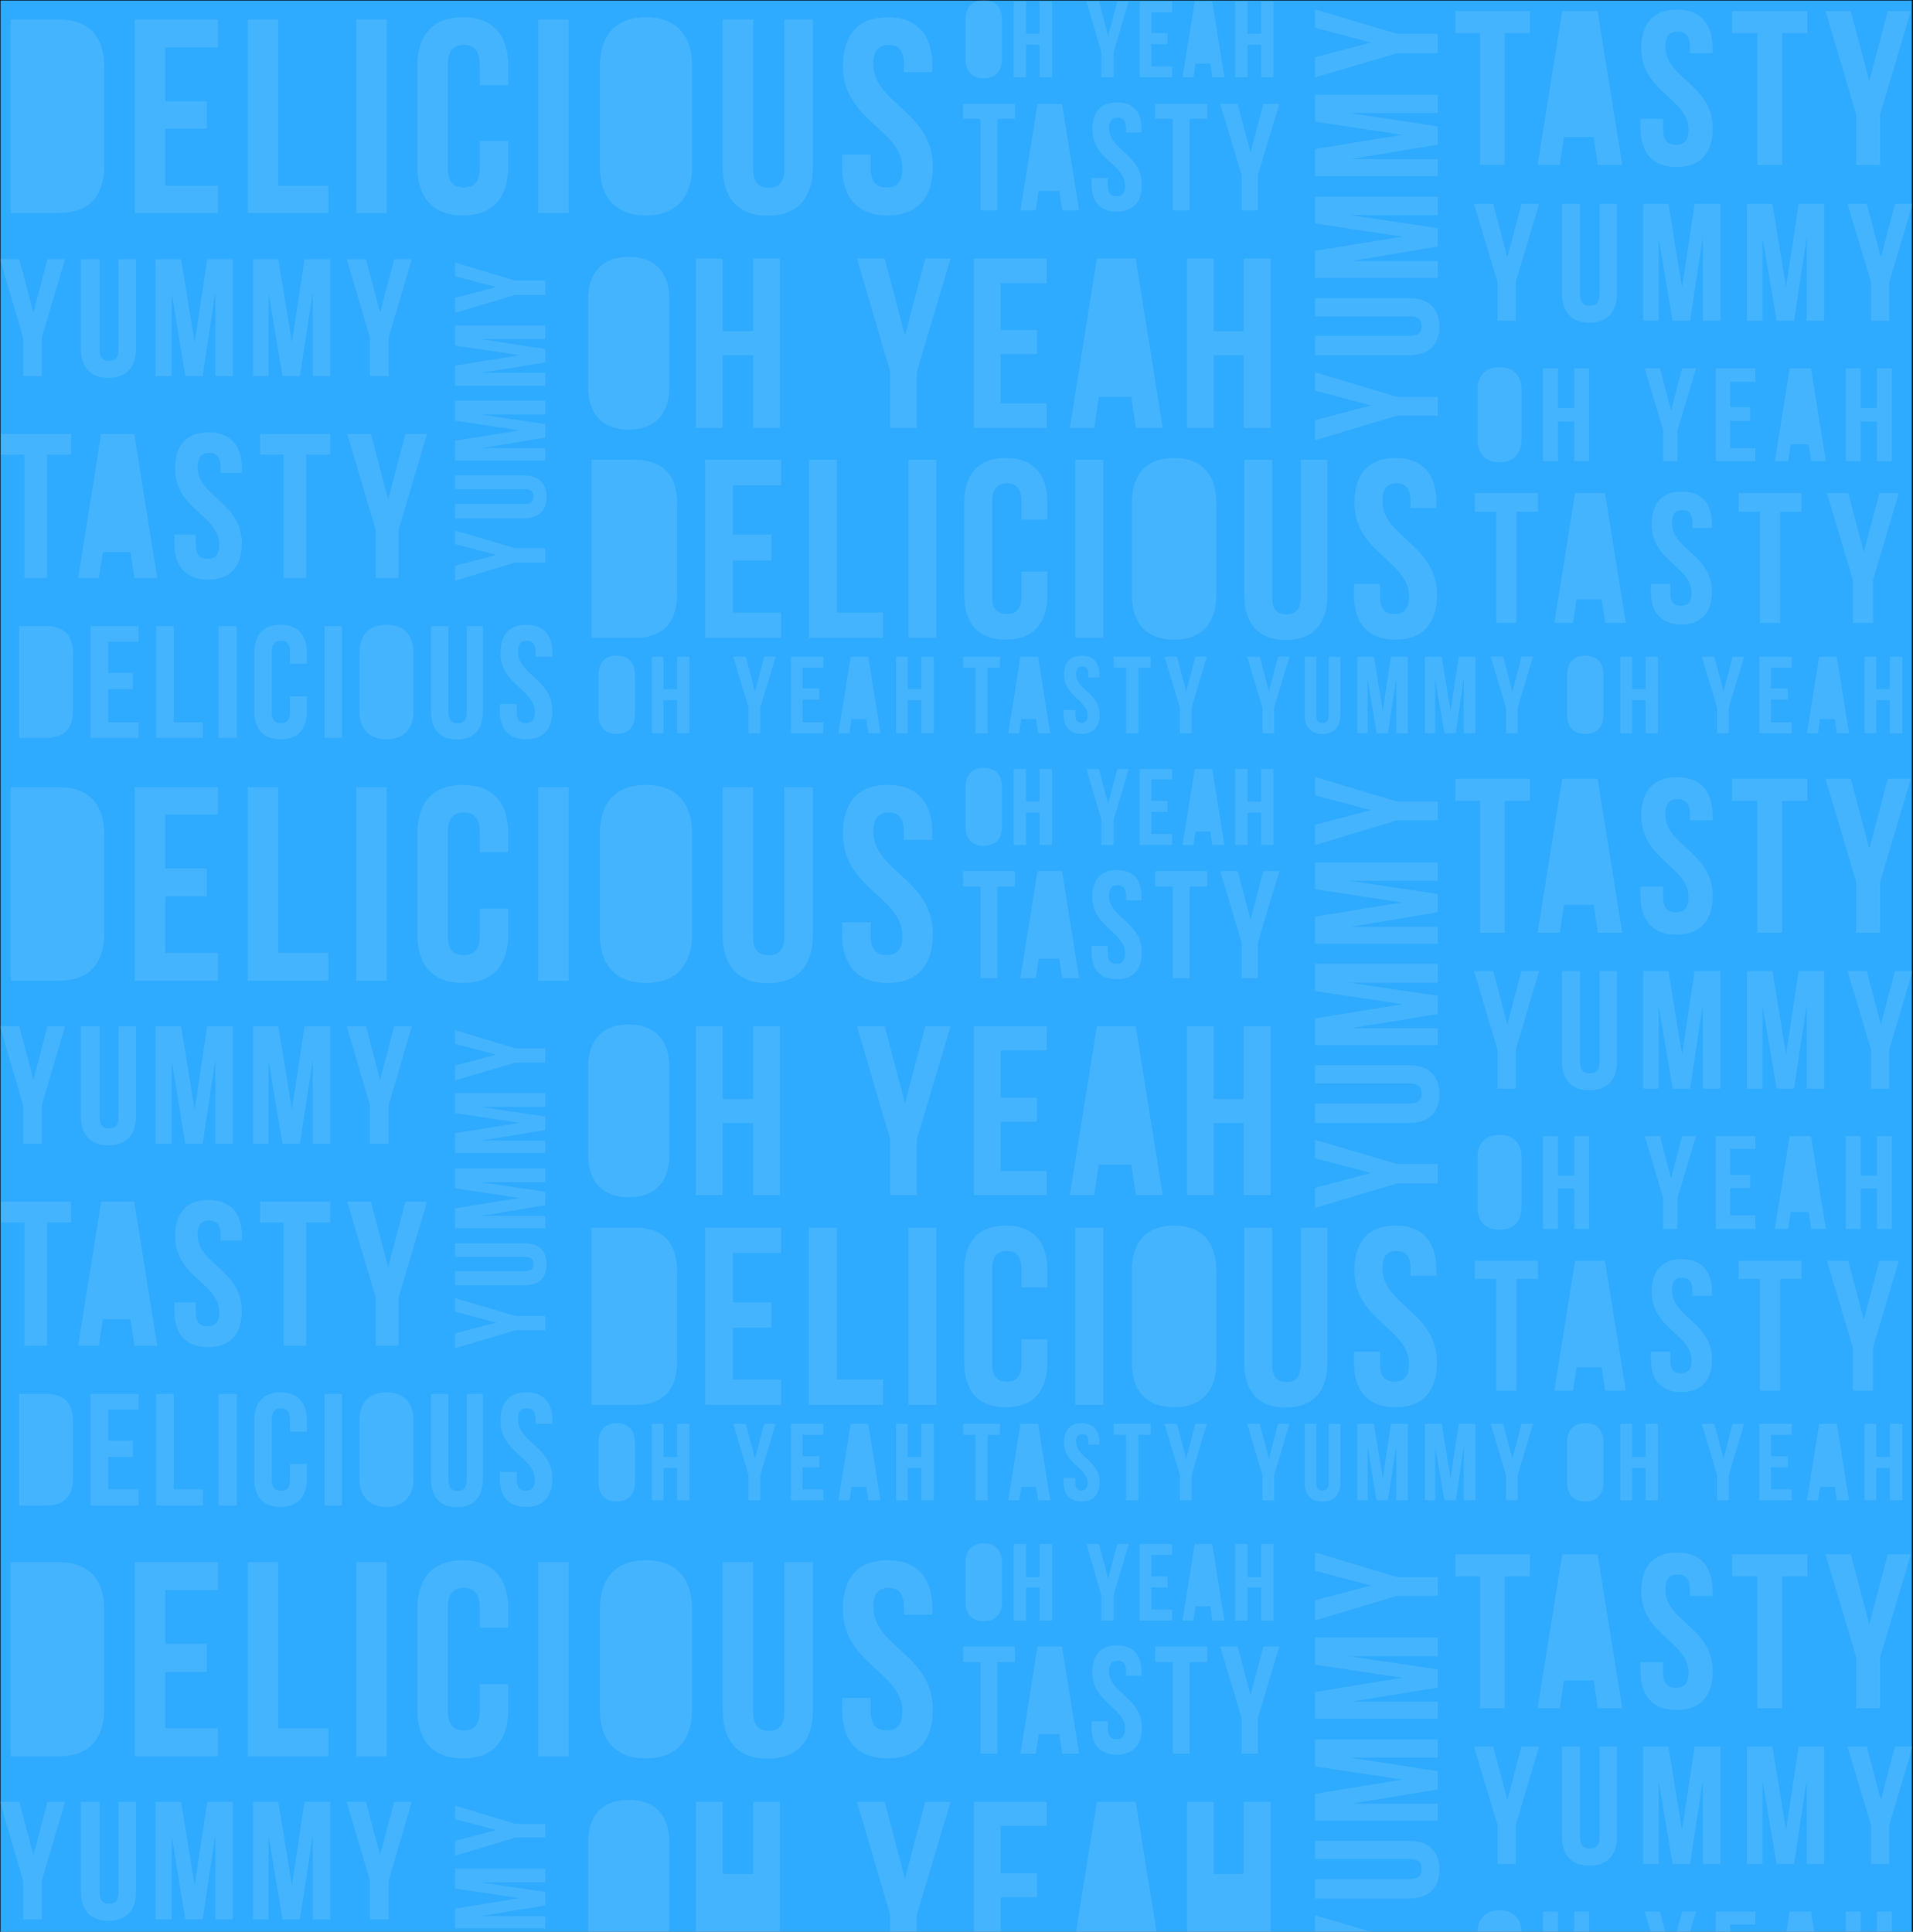 <?xml version="1.0" encoding="utf-8"?>
<!-- Generator: Adobe Illustrator 16.0.4, SVG Export Plug-In . SVG Version: 6.00 Build 0)  -->
<!DOCTYPE svg PUBLIC "-//W3C//DTD SVG 1.1//EN" "http://www.w3.org/Graphics/SVG/1.1/DTD/svg11.dtd">
<svg version="1.1" id="Layer_1" xmlns="http://www.w3.org/2000/svg" xmlns:xlink="http://www.w3.org/1999/xlink" x="0px" y="0px"
	 width="2945px" height="2974px" viewBox="0 0 2945 2974" enable-background="new 0 0 2945 2974" xml:space="preserve">
<rect x="0" y="0" width="2945" height="2974" fill="#333333" stroke="none"/>
<path fill="#2EAAFF" stroke="#000000" stroke-width="1.502" stroke-miterlimit="10" d="M0,0h2944v2991H0V0z"/>
<g opacity="0.4">
	<path opacity="0.3" fill="#EBFFFF" enable-background="new    " d="M71.436,2170H56.453v123h14.983
		c8.626,0,14.017-4.04,14.017-16.36v-89.698C85.453,2174.609,80.062,2170,71.436,2170 M1523.45,1273.98V1210.6
		c0-8.38-3.63-11.569-9.5-11.569s-9.5,3.188-9.5,11.569v63.381c0,8.38,3.63,11.56,9.5,11.56S1523.45,1282.36,1523.45,1273.98
		 M162.663,819.001h33.556l-16.778-112.067L162.663,819.001 M113.453,2632.17v-155.1c0-21.302-9.239-29.07-24.153-29.07H62.453v213
		H89.3C104.214,2661,113.453,2653.479,113.453,2632.17 M2320.45,1858.84v-77.12c0-10.2-4.86-14.08-12-14.08s-12,3.88-12,14.08v77.12
		c0,10.2,4.86,14.08,12,14.08S2320.45,1869.04,2320.45,1858.84 M595.453,2168.21c-8.625,0-14,4.68-14,17v93.16
		c0,12.319,5.375,17,14,17c8.626,0,14-4.681,14-17v-93.16C609.453,2172.89,604.079,2168.21,595.453,2168.21 M1696.74,1758h39.39
		l-19.7-131.55L1696.74,1758 M1583.57,2213.41l-8.92,59.59h17.84L1583.57,2213.41 M113.453,256.647V101.546
		c0-21.305-9.239-28.545-24.153-28.545H62.453v213H89.3C104.214,286.001,113.453,277.952,113.453,256.647 M1602.36,1454h24.899
		l-12.449-83.17L1602.36,1454 M1807.45,1925.93c-13.67,0-22,7.432-22,26.96v147.7c0,19.54,8.33,26.96,22,26.96
		c13.68,0,22-7.42,22-26.96v-147.699C1829.45,1933.36,1821.13,1925.93,1807.45,1925.93 M1696.74,576.001h39.39l-19.7-131.551
		L1696.74,576.001 M1842.89,1264h17.771l-8.88-59.35L1842.89,1264 M1851.78,22.648l-8.891,59.353h17.771L1851.78,22.648
		 M162.663,2001h33.556l-16.778-112.07L162.663,2001 M977.209,747.001h-23.756v196h23.756c13.676,0,22.244-7.372,22.244-26.909
		V773.866C999.453,754.33,990.885,747.001,977.209,747.001 M113.453,1438.41v-155.1c0-21.311-9.239-29.311-24.153-29.311H62.453v213
		H89.3C104.214,1467,113.453,1459.72,113.453,1438.41 M1807.45,744.17c-13.67,0-22,7.424-22,26.961v147.697
		c0,19.536,8.33,26.96,22,26.96c13.68,0,22-7.424,22-26.96V771.131C1829.45,751.594,1821.13,744.17,1807.45,744.17 M71.436,988.001
		H56.453V1112h14.983c8.626,0,14.017-4.8,14.017-17.12v-89.71C85.453,992.85,80.062,988.001,71.436,988.001 M1574.65,1091h17.84
		l-8.92-59.59L1574.65,1091 M994.453,69.162c-14.913,0-24,8.096-24,29.401v161.066c0,21.306,9.087,29.402,24,29.402
		c14.917,0,23.997-8.096,23.997-29.402V98.563C1018.45,77.258,1009.37,69.162,994.453,69.162 M2430.35,1241.1L2412.4,1361h35.899
		L2430.35,1241.1 M949.453,2294.84c5.892,0,10-3.188,10-11.608V2219.6c0-8.42-4.108-11.618-10-11.618c-5.893,0-10,3.198-10,11.618
		v63.632C939.453,2291.65,943.561,2294.84,949.453,2294.84 M2804.25,1091h17.85l-8.92-59.59L2804.25,1091 M939.453,1037.83v63.64
		c0,8.41,4.107,11.61,10,11.61c5.892,0,10-3.2,10-11.61v-63.64c0-8.41-4.108-11.61-10-11.61
		C943.561,1026.22,939.453,1029.42,939.453,1037.83 M2308.45,585.88c-7.14,0-12,3.876-12,14.078v77.121
		c0,10.201,4.86,14.078,12,14.078s12-3.877,12-14.078v-77.121C2320.45,589.756,2315.59,585.88,2308.45,585.88 M994.453,2444.689
		c-14.913,0-24,8.091-24,29.399v161.062c0,21.31,9.087,29.408,24,29.408c14.917,0,23.997-8.1,23.997-29.408V2474.09
		C1018.45,2452.779,1009.37,2444.689,994.453,2444.689 M2440.45,2207.98c-5.89,0-10,3.198-10,11.618v63.632
		c0,8.42,4.11,11.608,10,11.608s10-3.188,10-11.608V2219.6C2450.45,2211.18,2446.34,2207.98,2440.45,2207.98 M994.453,1250.93
		c-14.913,0-24,8.09-24,29.4v161.061c0,21.31,9.087,29.399,24,29.399c14.917,0,23.997-8.09,23.997-29.399V1280.33
		C1018.45,1259.02,1009.37,1250.93,994.453,1250.93 M2431.09,2077h30.301l-15.15-101.2L2431.09,2077 M2759.62,1846h21.63
		l-10.811-72.22L2759.62,1846 M2431.09,896.001h30.301l-15.15-101.205L2431.09,896.001 M2430.35,59.096L2412.4,179.001h35.899
		L2430.35,59.096 M967.953,1806.09c13.007,0,21.5-7.06,21.5-25.64v-140.47c0-18.58-8.493-25.642-21.5-25.642
		c-13.006,0-21.5,7.062-21.5,25.642v140.47C946.453,1799.03,954.947,1806.09,967.953,1806.09 M999.453,2097.86v-142.23
		c0-19.54-8.568-26.63-22.244-26.63h-23.756v195h23.756C990.885,2124,999.453,2117.39,999.453,2097.86 M2759.62,665.001h21.63
		l-10.811-72.225L2759.62,665.001 M2813.18,2213.41l-8.93,59.59h17.85L2813.18,2213.41 M1614.811,188.833l-12.45,83.168h24.899
		L1614.811,188.833 M2450.45,1101.47v-63.64c0-8.41-4.11-11.61-10-11.61s-10,3.2-10,11.61v63.64c0,8.41,4.11,11.61,10,11.61
		S2450.45,1109.88,2450.45,1101.47 M967.953,624.328c13.007,0,21.5-7.062,21.5-25.641V458.217c0-18.581-8.493-25.641-21.5-25.641
		c-13.006,0-21.5,7.06-21.5,25.641v140.471C946.453,617.267,954.947,624.328,967.953,624.328 M1602.36,2647h24.899l-12.449-83.17
		L1602.36,2647 M2770.439,2967.93l-0.909,6.07h1.819L2770.439,2967.93 M2412.4,2555h35.899l-17.95-119.9L2412.4,2555 M1112.45,2923
		h47v51h-47V2923z M1696.74,2952h39.39l-19.7-131.55L1696.74,2952 M1868.45,2923h46v51h-46V2923z M989.453,2833.74
		c0-18.58-8.493-25.642-21.5-25.642c-13.006,0-21.5,7.062-21.5,25.642V2974h43V2833.74 M1842.89,2458h17.771l-8.88-59.35
		L1842.89,2458 M2308.51,2961.41c-6.79,0-11.17,3.5-11.59,12.59h23.17C2319.67,2964.91,2315.29,2961.41,2308.51,2961.41
		 M1322.17,2213.41l-8.92,59.59h17.84L1322.17,2213.41 M595.453,986.442c-8.625,0-14,4.683-14,17.008v93.149
		c0,12.33,5.375,17.011,14,17.011c8.626,0,14-4.681,14-17.011v-93.149C609.453,991.125,604.079,986.442,595.453,986.442
		 M1322.17,1031.41l-8.92,59.59h17.84L1322.17,1031.41 M1513.95,2392.79c-5.87,0-9.5,3.19-9.5,11.57v63.38
		c0,8.38,3.63,11.568,9.5,11.568s9.5-3.188,9.5-11.568v-63.38C1523.45,2395.98,1519.82,2392.79,1513.95,2392.79 M1513.95,103.781
		c5.87,0,9.5-3.188,9.5-11.569V28.835c0-8.383-3.63-11.568-9.5-11.568s-9.5,3.185-9.5,11.568v63.377
		C1504.45,100.595,1508.08,103.781,1513.95,103.781"/>
	<path opacity="0.3" fill="#EBFFFF" enable-background="new    " d="M160.453,254.516v-150.84c0-47.723-23.429-73.675-70.301-73.675
		H16.453v298h73.699C137.024,328.001,160.453,302.24,160.453,254.516 M62.453,286.001v-213H89.3c14.914,0,24.153,7.24,24.153,28.545
		v155.101c0,21.305-9.239,29.354-24.153,29.354H62.453z M335.453,286.001h-81v-88h64v-42h-64v-83h81v-43h-128v298h128V286.001
		 M505.453,286.001h-77v-256h-47v298h124V286.001 M548.453,30.001h47v298h-47V30.001z M712.453,331.641
		c46.019,0,70-27.271,70-74.994v-39.646h-44v42.628c0,21.306-9.586,28.975-24.5,28.975c-14.913,0-24.5-7.669-24.5-28.975V98.563
		c0-21.305,9.587-29.401,24.5-29.401c14.914,0,24.5,8.096,24.5,29.401v32.438h44v-29.455c0-47.724-23.981-74.994-70-74.994
		c-46.02,0-70,27.271-70,74.994v155.101C642.453,304.37,666.434,331.641,712.453,331.641 M828.453,30.001h47v298h-47V30.001z
		 M994.453,26.552c-46.02,0-71,27.271-71,74.994v155.101c0,47.723,24.98,74.994,71,74.994c46.017,0,70.997-27.271,70.997-74.994
		V101.546C1065.45,53.822,1040.47,26.552,994.453,26.552 M1018.45,259.629c0,21.306-9.08,29.402-23.997,29.402
		c-14.913,0-24-8.096-24-29.402V98.563c0-21.305,9.087-29.401,24-29.401c14.917,0,23.997,8.096,23.997,29.401V259.629z
		 M1181.95,332.067c46.02,0,69.5-27.271,69.5-74.994V30.001h-44v230.055c0,21.306-9.08,28.976-24,28.976c-14.91,0-24-7.67-24-28.976
		V30.001h-47v227.072C1112.45,304.796,1135.93,332.067,1181.95,332.067 M1366.27,331.641c46.021,0,69.851-27.271,69.851-74.994
		c0-85.22-91.62-96.725-91.62-158.084c0-21.305,8.561-29.401,23.48-29.401c14.909,0,23.47,8.096,23.47,29.401v12.438h44v-9.455
		c0-47.724-23.32-74.994-68.92-74.994c-45.591,0-68.971,27.271-68.971,74.994c0,85.22,91.641,96.725,91.641,158.083
		c0,21.306-9.46,28.975-24.38,28.975c-14.91,0-24.37-7.669-24.37-28.975v-21.628h-44v18.646
		C1296.45,304.37,1320.25,331.641,1366.27,331.641 M977.991,708.001h-67.538v274h67.538c42.979,0,64.459-24.1,64.459-67.862V775.82
		C1042.45,732.058,1020.97,708.001,977.991,708.001 M999.453,916.092c0,19.537-8.568,26.909-22.244,26.909h-23.756v-196h23.756
		c13.676,0,22.244,7.329,22.244,26.865V916.092z M1202.45,747.001v-39h-117v274h117v-39h-74v-80h59v-40h-59v-76H1202.45
		 M1245.45,708.001v274h114v-39h-71v-235H1245.45 M1398.45,708.001h43v274h-43V708.001z M1484.45,916.092
		c0,43.762,21.8,68.77,64,68.77s64-25.008,64-68.77v-36.091h-40v38.827c0,19.536-8.82,26.568-22.5,26.568
		c-13.67,0-22.5-7.032-22.5-26.568V771.131c0-19.537,8.83-26.961,22.5-26.961c13.68,0,22.5,7.424,22.5,26.961v28.87h40v-26.135
		c0-43.763-21.8-68.771-64-68.771s-64,25.007-64,68.771V916.092 M1655.45,708.001h43v274h-43V708.001z M1872.45,773.866
		c0-43.763-22.8-68.771-65-68.771s-65,25.008-65,68.771v142.226c0,43.763,22.8,68.77,65,68.77s65-25.008,65-68.77V773.866
		 M1829.45,918.828c0,19.536-8.32,26.96-22,26.96c-13.67,0-22-7.424-22-26.96V771.131c0-19.537,8.33-26.961,22-26.961
		c13.68,0,22,7.424,22,26.961V918.828z M1958.45,919.218V708.001h-43v208.482c0,43.762,21.8,68.769,64,68.769s64-25.007,64-68.769
		V708.001h-41v211.217c0,19.537-8.32,26.57-22,26.57C1966.78,945.788,1958.45,938.755,1958.45,919.218 M2084.45,899.001v17.091
		c0,43.762,21.67,68.77,63.87,68.77c42.199,0,63.97-25.008,63.97-68.77c0-78.146-84.06-88.695-84.06-144.961
		c0-19.537,7.938-26.961,21.608-26.961c13.68,0,21.61,7.424,21.61,26.961v10.87h40v-8.135c0-43.763-21.32-68.771-63.12-68.771
		c-41.812,0-63.22,25.007-63.22,68.771c0,78.146,84.05,88.695,84.05,144.962c0,19.536-8.681,26.568-22.351,26.568
		c-13.681,0-22.359-7.032-22.359-26.568v-19.827H2084.45 M71.93,964.001H29.453V1136H71.93c27.109,0,40.523-14.75,40.523-42.35
		v-87.25C112.453,978.803,99.039,964.001,71.93,964.001 M85.453,1094.88c0,12.32-5.391,17.12-14.017,17.12H56.453V988.001h14.983
		c8.626,0,14.017,4.849,14.017,17.169V1094.88L85.453,1094.88z M213.453,988.001v-24h-74V1136h74v-24h-47v-51h38v-25h-38v-47.999
		H213.453 M240.453,964.001V1136h72v-24h-45V964.001H240.453 M336.453,964.001h28V1136h-28V964.001z M472.453,1022v-16.83
		c0-27.6-13.884-43.372-40.5-43.372s-40.5,15.772-40.5,43.372v89.71c0,27.601,13.884,43.37,40.5,43.37s40.5-15.77,40.5-43.37V1072
		h-26v24.6c0,12.33-5.374,16.761-14,16.761c-8.625,0-14-4.431-14-16.761v-93.149c0-12.325,5.375-17.008,14-17.008
		c8.626,0,14,4.683,14,17.008V1022H472.453 M499.453,964.001h27V1136h-27V964.001z M636.453,1094.88v-89.71
		c0-27.6-14.884-43.372-41.5-43.372s-41.5,15.772-41.5,43.372v89.71c0,27.601,14.884,43.37,41.5,43.37
		S636.453,1122.48,636.453,1094.88 M609.453,1096.6c0,12.33-5.374,17.011-14,17.011c-8.625,0-14-4.681-14-17.011v-93.149
		c0-12.325,5.375-17.008,14-17.008c8.626,0,14,4.683,14,17.008V1096.6z M663.453,964.001v131.119c0,27.61,13.384,43.38,40,43.38
		s40-15.77,40-43.38V964.001h-25v132.849c0,12.32-5.374,16.761-14,16.761c-8.625,0-14-4.44-14-16.761V964.001H663.453 M850.453,1011
		v-5.83c0-27.6-13.721-43.372-40.09-43.372c-26.37,0-40.008,15.772-40.008,43.372c0,49.29,52.943,55.95,52.943,91.43
		c0,12.33-5.297,16.761-13.923,16.761c-8.625,0-13.923-4.431-13.923-16.761V1084h-26v10.88c0,27.601,13.841,43.37,40.457,43.37
		s40.437-15.77,40.437-43.37c0-49.29-52.976-55.939-52.976-91.43c0-12.325,4.915-17.008,13.541-17.008
		c8.625,0,13.541,4.683,13.541,17.008v7.55H850.453 M35.453,579.001h29v-59.532l35.744-120.468H73.082L51.39,481.379l-21.693-82.378
		H0l35.453,120.468V579.001 M153.453,538.062V399.001h-29v137.254c0,28.923,14.61,45.45,42.5,45.45c27.89,0,42.5-16.527,42.5-45.45
		V399.001h-27v139.062c0,12.912-5.462,17.561-14.5,17.561S153.453,550.975,153.453,538.062 M358.453,579.001v-180h-39.432
		l-19.369,128.345l-20.917-128.345h-39.282v180h25V451.552l20.738,127.449h26.857l19.405-129.256v129.256H358.453 M508.453,399.001
		h-39.688l-19.367,128.345L428.48,399.001h-39.027v180h24V451.552l21.483,127.449h26.856l19.66-129.256v129.256h27V399.001
		 M569.453,579.001h29v-59.532l35.475-120.468h-27.115l-21.691,82.378l-21.693-82.378H533.73l35.723,120.468V579.001
		 M2342.22,314.001l-21.689,82.379l-21.69-82.379h-29.699l36.31,120.527v59.473h28v-59.473l35.89-120.527H2342.22 M2404.45,314.001
		v137.313c0,28.923,14.61,45.449,42.5,45.449s42.5-16.525,42.5-45.449V314.001h-27v139.121c0,12.912-5.96,17.56-15,17.56
		c-9.03,0-15-4.646-15-17.56V314.001H2404.45 M2589.45,442.346l-20.92-128.345h-39.08v180h24v-127.39l21.54,127.39h26.859
		l19.601-129.197v129.197h27v-180h-39.63L2589.45,442.346 M2749.53,442.346l-20.92-128.345h-39.16v180h24v-127.39l21.611,127.39
		h26.858l19.53-129.197v129.197h27v-180h-39.56L2749.53,442.346 M2895.58,396.38l-21.689-82.379h-29.701l36.261,120.527v59.473h28
		v-59.473l35.93-120.527h-27.11L2895.58,396.38 M700.453,894.092l93.006-28.091h45.994v-22h-45.994l-93.006-27.33v20.952
		l63.653,16.761l-63.653,16.761V894.092 M806.429,732.001H700.453v21h107.373c9.977,0,13.568,4.516,13.568,11.5
		s-3.592,11.5-13.568,11.5H700.453v22h105.976c22.35,0,35.119-11.45,35.119-33S828.778,732.001,806.429,732.001 M700.453,709.001
		h139v-19H740.98l98.473-16.275v-20.752l-99.869-14.973h99.869v-21h-139v30.585l99.171,14.966l-99.171,16.162V709.001
		 M700.453,594.001h139v-20H740.98l98.473-15.983v-20.752l-99.869-15.265h99.869v-21h-139v30.877l99.171,14.966l-99.171,16.162
		V594.001 M700.453,404.258v20.952l63.653,16.761l-63.653,16.762v22.946l93.006-27.678h45.994v-22h-45.994L700.453,404.258
		 M2213.45,640.001v-29h-62.71l-126.29-37.929v28.381l86.229,22.705l-86.229,22.704v31.084l126.29-37.945H2213.45 M2215.88,503.001
		c0-29.192-17.3-44-47.569-44h-143.859v28h145.75c13.51,0,18.379,5.54,18.379,15s-4.869,15-18.379,15h-145.75v30h143.859
		C2198.58,547.001,2215.88,532.193,2215.88,503.001 M2213.45,402.001h-133.8l133.8-22.562v-28.111l-135.69-20.326h135.69v-28h-189
		v41.028l134.34,20.271l-134.34,21.895v41.806h189V402.001 M2213.45,245.001h-133.8l133.8-22.301v-28.111l-135.69-20.588h135.69v-28
		h-189v41.291l134.34,20.271l-134.34,21.895v41.543h189V245.001 M2213.45,82.001v-30h-62.71l-126.29-37.584v28.381l86.229,22.705
		l-86.229,22.705v31.084l126.29-37.291H2213.45 M1514.45,120.547c18.109,0,28-10.73,28-29.508v-61.03
		c0-18.779-9.891-29.509-28-29.509c-18.102,0-28,10.73-28,29.509v61.03C1486.45,109.817,1496.35,120.547,1514.45,120.547
		 M1504.45,28.835c0-8.383,3.63-11.568,9.5-11.568s9.5,3.185,9.5,11.568v63.377c0,8.383-3.63,11.569-9.5,11.569
		s-9.5-3.188-9.5-11.569V28.835z M1579.45,69.001h21v50h19v-117h-19v50h-21v-50h-19v117h19V69.001 M1695.45,119.001h19V80.308
		l23.16-78.307h-17.601l-14.08,53.484l-14.09-53.484h-19.279l22.89,78.307V119.001 M1804.45,102.001h-32v-34h25v-17h-25v-32h32v-17
		h-50v117h50V102.001 M1840.54,98.001h22.64l3.182,21h18.608l-18.779-117h-26.99l-18.78,117h16.94L1840.54,98.001 M1851.78,22.648
		l8.88,59.353h-17.771L1851.78,22.648z M1920.45,69.001h21v50h19v-117h-19v50h-21v-50h-19v117h19V69.001 M967.953,661.489
		c40.137,0,62.497-23.783,62.497-65.404V460.818c0-41.62-22.36-65.403-62.497-65.403c-40.134,0-62.5,23.783-62.5,65.403v135.267
		C905.453,637.706,927.819,661.489,967.953,661.489 M946.453,458.217c0-18.581,8.494-25.641,21.5-25.641
		c13.007,0,21.5,7.06,21.5,25.641v140.47c0,18.58-8.493,25.642-21.5,25.642c-13.006,0-21.5-7.062-21.5-25.642V458.217z
		 M1112.45,547.001h47v112h41v-261h-41v112h-47v-112h-41v261h41V547.001 M1393.17,516.545l-31.21-118.544h-42.74l51.23,174.301
		v86.699h41v-86.699l51.96-174.301h-39.021L1393.17,516.545 M1611.45,436.001v-38h-112v261h112v-38h-71v-76h56v-37h-56v-72H1611.45
		 M1688.561,398.001l-41.62,261h37.529l7.062-48h50.17l7.061,48h41.25l-41.62-261H1688.561 M1696.74,576.001l19.689-131.551
		l19.699,131.551H1696.74L1696.74,576.001z M1827.45,398.001v261h41v-112h46v112h42v-261h-42v112h-46v-112H1827.45 M1.453,700.001
		h36v190h35v-190h37v-32h-108V700.001 M206.667,668.001h-50.969l-35.456,222h31.974l6.014-40h42.738l6.015,40h35.14L206.667,668.001
		 M162.663,819.001l16.778-112.067l16.778,112.067H162.663z M304.233,719.121c0-15.829,6.53-21.844,17.61-21.844
		c11.08,0,17.61,6.015,17.61,21.844v8.88h33v-6.664c0-35.456-17.648-55.717-51.521-55.717c-33.874,0-51.404,20.261-51.404,55.717
		c0,63.315,68.005,71.862,68.005,117.449c0,15.829-6.96,21.526-18.04,21.526s-18.04-5.697-18.04-21.526v-15.785h-33v13.569
		c0,35.456,17.732,55.717,51.922,55.717s51.92-20.261,51.92-55.717C372.295,773.255,304.233,764.708,304.233,719.121
		 M508.453,668.001h-108v32h36v190h35v-190h37V668.001 M613.453,890.001v-73.692l43.943-148.308h-33.24l-26.594,100.987
		l-26.592-100.987h-36.405l43.888,148.308v73.692H613.453 M1501.45,1129h19v-101h19v-17h-57v17h19V1129 M1570.939,1011l-18.851,118
		h17l3.2-22h22.729l3.19,22h18.689l-18.859-118H1570.939 M1574.65,1091l8.92-59.59l8.92,59.59H1574.65L1574.65,1091z M1637.45,1093
		v7.29c0,18.85,9.52,29.62,27.7,29.62c18.18,0,27.648-10.771,27.648-29.62c0-33.67-36.17-38.21-36.17-62.46
		c0-8.41,3.521-11.61,9.41-11.61c5.898,0,9.41,3.2,9.41,11.61v5.17h17v-3.99c0-18.85-9.141-29.619-27.15-29.619
		c-18.02,0-27.22,10.77-27.22,29.619c0,33.67,36.22,38.221,36.22,62.46c0,8.41-3.53,11.44-9.42,11.44s-9.43-3.03-9.43-11.44V1093
		H1637.45 M1714.45,1028h19v101h19v-101h19v-17h-57V1028 M1834.45,1129v-39.49l23.46-78.51h-17.681l-14.14,53.7l-14.14-53.7H1792.6
		l23.851,78.51V1129H1834.45 M2468.45,1100.29v-61.28c0-18.85-9.82-29.62-28-29.62c-18.181,0-28,10.771-28,29.62v61.28
		c0,18.85,9.819,29.62,28,29.62C2458.63,1129.91,2468.45,1119.14,2468.45,1100.29 M2430.45,1101.47v-63.64
		c0-8.41,4.11-11.61,10-11.61s10,3.2,10,11.61v63.64c0,8.41-4.11,11.61-10,11.61S2430.45,1109.88,2430.45,1101.47z M2494.45,1011
		v118h18v-51h21v51h19v-118h-19v50h-21v-50H2494.45 M2619.78,1011l23.67,78.51V1129h18v-39.49L2685.1,1011h-17.68l-14.14,53.7
		l-14.14-53.7H2619.78 M2758.45,1028v-17h-50v118h50v-17h-32v-35h26v-17h-26v-32H2758.45 M2827.82,1129h18.688l-18.858-118h-27.102
		l-18.85,118h17l3.199-22h22.721L2827.82,1129 M2804.25,1091l8.93-59.59l8.92,59.59H2804.25L2804.25,1091z M2909.45,1061h-21v-50
		h-18v118h18v-51h21v51h19v-118h-19V1061 M1509.45,324.001h26v-141h27v-23h-80v23h27V324.001 M1570.88,324.001h23.73l4.46-30h31.72
		l4.46,30h26.08l-26.312-164h-37.83L1570.88,324.001 M1614.811,188.833l12.449,83.168h-24.898L1614.811,188.833L1614.811,188.833z
		 M1681.58,199.024c0,46.988,50.51,53.331,50.51,87.163c0,11.747-5.09,15.976-13.32,15.976c-8.22,0-13.318-4.229-13.318-15.976
		v-12.186h-25v10.541c0,26.313,13.37,41.35,38.739,41.35c25.381,0,38.641-15.036,38.641-41.35c0-46.987-50.46-53.331-50.46-87.162
		c0-11.747,4.819-16.211,13.04-16.211c8.229,0,13.04,4.464,13.04,16.211v6.621h24v-4.977c0-26.313-12.79-41.349-37.931-41.349
		S1681.58,172.711,1681.58,199.024 M1778.45,183.001h27v141h26v-141h27v-23h-80V183.001 M1925.12,234.946l-19.74-74.945h-27.01
		l33.08,109.505v54.495h25v-54.495l33.069-109.505h-24.67L1925.12,234.946 M2308.45,565.479c-22.03,0-34,13.057-34,35.907v74.266
		c0,22.851,11.97,35.909,34,35.909c22.04,0,34-13.059,34-35.909v-74.266C2342.45,578.535,2330.49,565.479,2308.45,565.479
		 M2320.45,677.079c0,10.201-4.86,14.078-12,14.078s-12-3.877-12-14.078v-77.121c0-10.202,4.86-14.078,12-14.078s12,3.876,12,14.078
		V677.079L2320.45,677.079z M2375.45,567.001v143h23v-61h25v61h23v-143h-23v61h-25v-61H2375.45 M2582.45,710.001v-47.408
		l28.67-95.592h-21.42l-17.14,65.084l-17.141-65.084h-23.46l28.49,95.592v47.408H2582.45 M2641.45,710.001h61v-20h-39v-42h31v-21
		h-31v-39h39v-21h-61V710.001 M2755.13,567.001l-22.851,143h20.609l3.88-26h27.541l3.879,26h22.642l-22.851-143H2755.13
		 M2759.619,665.001l10.819-72.225l10.812,72.225H2759.619L2759.619,665.001z M2841.45,567.001v143h23v-61h25v61h23v-143h-23v61h-25
		v-61H2841.45 M921.453,1039.01v61.28c0,18.85,9.82,29.62,28,29.62c18.181,0,28-10.771,28-29.62v-61.28
		c0-18.85-9.819-29.62-28-29.62C931.273,1009.39,921.453,1020.16,921.453,1039.01 M959.453,1037.83v63.64
		c0,8.41-4.108,11.61-10,11.61c-5.893,0-10-3.2-10-11.61v-63.64c0-8.41,4.107-11.61,10-11.61
		C955.345,1026.22,959.453,1029.42,959.453,1037.83z M1061.45,1129v-118h-19v50h-21v-50h-18v118h18v-51h21v51H1061.45 M1170.45,1129
		v-39.49l23.64-78.51h-17.68l-14.141,53.7l-14.14-53.7h-19.35l23.67,78.51V1129H1170.45 M1267.45,1028v-17h-50v118h50v-17h-32v-35
		h26v-17h-26v-32H1267.45 M1310.89,1107h22.73l3.2,22h18.68l-18.85-118h-27.11l-18.85,118h17L1310.89,1107 M1322.17,1031.41
		l8.92,59.59h-17.84L1322.17,1031.41L1322.17,1031.41z M1379.45,1011v118h18v-51h21v51h19v-118h-19v50h-21v-50H1379.45
		 M1967.55,1011l-14.14,53.7l-14.141-53.7h-19.35l23.53,78.51V1129h18v-39.49l23.78-78.51H1967.55 M2008.45,1011v89.46
		c0,18.85,9.318,29.62,27.5,29.62c18.18,0,27.5-10.771,27.5-29.62V1011h-18v90.63c0,8.42-3.602,11.45-9.5,11.45
		c-5.891,0-9.5-3.03-9.5-11.45V1011H2008.45 M2167.45,1129v-118h-26.11l-12.63,83.66l-13.63-83.66h-25.63v118h16v-83.76l13.84,83.76
		h17.5l12.66-84.939V1129H2167.45 M2193.45,1129h16v-83.76l14.18,83.76h17.51l12.311-84.939V1129h18v-118h-25.771l-12.619,83.66
		L2219.42,1011h-25.97V1129 M2318.45,1129h18v-39.49l23.63-78.51h-17.68l-14.141,53.7l-14.14-53.7h-19.36l23.69,78.51V1129
		 M2303.45,959.001h31v-171h33v-29h-97v29h33V959.001 M2424.8,759.001l-32.02,200h28.87l5.43-36h38.6l5.432,36h31.738l-32.02-200
		H2424.8 M2431.09,896.001l15.15-101.205l15.148,101.205H2431.09L2431.09,896.001z M2588.5,961.427
		c30.88,0,46.97-18.297,46.97-50.315c0-57.178-61.42-64.896-61.42-106.064c0-14.295,5.69-19.727,15.7-19.727
		c10,0,15.7,5.432,15.7,19.727v7.955h30v-5.954c0-32.02-15.812-50.316-46.4-50.316s-46.36,18.297-46.36,50.316
		c0,57.178,61.44,64.896,61.44,106.064c0,14.295-6.33,19.439-16.34,19.439c-10,0-16.341-5.146-16.341-19.439v-14.11h-30v12.109
		C2541.449,943.13,2557.63,961.427,2588.5,961.427 M2676.45,788.001h33v171h31v-171h33v-29h-97V788.001 M2869.29,850.199
		l-24.021-91.198h-32.879l40.06,133.812v66.188h31v-66.188l39.87-133.812h-30.02L2869.29,850.199 M2278.45,254.001h38v-203h39v-34
		h-115v34h38V254.001 M2407.66,211.001h45.72l6.44,43h37.59l-37.93-237h-54.53l-37.94,237h34.21L2407.66,211.001 M2430.35,59.096
		l17.95,119.905H2412.4L2430.35,59.096z M2581.07,257.176c36.58,0,55.59-21.678,55.59-59.614c0-67.743-72.811-76.889-72.811-125.664
		c0-16.935,6.949-23.371,18.801-23.371c11.858,0,18.8,6.436,18.8,23.371v10.103h35V74.27c0-37.937-18.681-59.614-54.92-59.614
		c-36.24,0-54.899,21.677-54.899,59.614c0,67.743,72.819,76.888,72.819,125.663c0,16.936-7.649,23.032-19.5,23.032
		c-11.86,0-19.5-6.096-19.5-23.032v-16.932h-35v14.561C2525.45,235.498,2544.49,257.176,2581.07,257.176 M2705.45,254.001h38v-203
		h39v-34h-116v34h39V254.001 M2857.45,254.001h37v-78.117l47.28-158.883h-35.57l-28.45,108.05l-28.45-108.05h-38.949l47.14,158.883
		V254.001 M160.453,1436.28v-150.84c0-47.721-23.429-73.44-70.301-73.44H16.453v298h73.699
		C137.024,1510,160.453,1484,160.453,1436.28 M62.453,1467v-213H89.3c14.914,0,24.153,8,24.153,29.311v155.1
		c0,21.31-9.239,28.59-24.153,28.59H62.453z M207.453,1510h128v-43h-81v-87h64v-43h-64v-83h81v-42h-128V1510 M505.453,1467h-77v-255
		h-47v298h124V1467 M548.453,1212h47v298h-47V1212z M712.453,1513.4c46.019,0,70-27.271,70-74.99V1399h-44v42.39
		c0,21.311-9.586,28.98-24.5,28.98c-14.913,0-24.5-7.67-24.5-28.98v-161.06c0-21.311,9.587-29.4,24.5-29.4
		c14.914,0,24.5,8.09,24.5,29.4V1312h44v-28.689c0-47.721-23.981-74.99-70-74.99c-46.02,0-70,27.27-70,74.99v155.1
		C642.453,1486.13,666.434,1513.4,712.453,1513.4 M828.453,1212h47v298h-47V1212z M994.453,1208.32c-46.02,0-71,27.27-71,74.989
		v155.101c0,47.72,24.98,74.99,71,74.99c46.017,0,70.997-27.271,70.997-74.99V1283.31
		C1065.45,1235.59,1040.47,1208.32,994.453,1208.32 M1018.45,1441.39c0,21.311-9.08,29.4-23.997,29.4c-14.913,0-24-8.09-24-29.4
		v-161.06c0-21.311,9.087-29.4,24-29.4c14.917,0,23.997,8.09,23.997,29.4V1441.39z M1181.95,1513.83c46.02,0,69.5-27.271,69.5-74.99
		V1212h-44v229.82c0,21.3-9.08,28.97-24,28.97c-14.91,0-24-7.67-24-28.97V1212h-47v226.84
		C1112.45,1486.56,1135.93,1513.83,1181.95,1513.83 M1297.61,1283.311c0,85.22,91.609,96.72,91.609,158.079
		c0,21.311-9.47,28.98-24.38,28.98c-14.92,0-24.39-7.67-24.39-28.98V1420h-44v18.41c0,47.72,23.8,74.99,69.819,74.99
		c46.021,0,69.851-27.271,69.851-74.99c0-85.22-91.62-96.72-91.62-158.08c0-21.311,8.56-29.4,23.479-29.4
		c14.91,0,23.471,8.09,23.471,29.4V1293h44v-9.689c0-47.721-23.32-74.99-68.921-74.99
		C1320.939,1208.32,1297.609,1235.59,1297.61,1283.311 M1042.45,2095.9v-138.32c0-43.76-21.48-67.58-64.459-67.58h-67.538v273
		h67.538C1020.97,2163,1042.45,2139.67,1042.45,2095.9 M953.453,2124v-195h23.756c13.676,0,22.244,7.09,22.244,26.63v142.23
		c0,19.528-8.568,26.14-22.244,26.14H953.453z M1202.45,2124h-74v-80h59v-39h-59v-76h74v-39h-117v273h117V2124 M1359.45,2124h-71
		v-234h-43v273h114V2124 M1398.45,1890h43v273h-43V1890z M1548.45,2166.63c42.2,0,64-25.01,64-68.771V2062h-40v38.59
		c0,19.54-8.82,26.57-22.5,26.57c-13.67,0-22.5-7.03-22.5-26.57v-147.699c0-19.529,8.83-26.961,22.5-26.961
		c13.68,0,22.5,7.432,22.5,26.961V1982h40v-26.37c0-43.76-21.8-68.77-64-68.77s-64,25.01-64,68.77v142.23
		C1484.45,2141.62,1506.25,2166.63,1548.45,2166.63 M1655.45,1890h43v273h-43V1890z M1872.45,1955.63c0-43.76-22.8-68.77-65-68.77
		s-65,25.01-65,68.77v142.23c0,43.76,22.8,68.77,65,68.77s65-25.01,65-68.77V1955.63 M1829.45,2100.59c0,19.54-8.32,26.96-22,26.96
		c-13.67,0-22-7.42-22-26.96v-147.699c0-19.529,8.33-26.961,22-26.961c13.68,0,22,7.432,22,26.961V2100.59z M1979.45,2167.02
		c42.2,0,64-25.01,64-68.77V1890h-41v210.98c0,19.539-8.32,26.568-22,26.568c-13.67,0-22-7.029-22-26.568V1890h-43v208.25
		C1915.45,2142.01,1937.25,2167.02,1979.45,2167.02 M2212.18,2097.86c0-78.15-84-88.7-84-144.972
		c0-19.528,7.96-26.959,21.642-26.959c13.67,0,21.63,7.431,21.63,26.959V1964h40v-8.37c0-43.76-21.32-68.77-63.12-68.77
		c-41.812,0-63.22,25.01-63.22,68.77c0,78.15,84.05,88.7,84.05,144.96c0,19.54-8.681,26.57-22.351,26.57
		c-13.681,0-22.359-7.03-22.359-26.57V2081h-40v16.86c0,43.76,21.67,68.77,63.869,68.77S2212.18,2141.62,2212.18,2097.86
		 M71.93,2146H29.453v172H71.93c27.109,0,40.523-14.99,40.523-42.59v-87.24C112.453,2160.57,99.039,2146,71.93,2146 M85.453,2276.64
		c0,12.32-5.391,16.36-14.017,16.36H56.453v-123h14.983c8.626,0,14.017,4.61,14.017,16.939V2276.64L85.453,2276.64z M213.453,2293
		h-47v-50h38v-25h-38v-48h47v-24h-74v172h74V2293 M240.453,2146v172h72v-25h-45v-147H240.453 M336.453,2146h28v172h-28V2146z
		 M472.453,2204v-17.061c0-27.609-13.884-43.381-40.5-43.381s-40.5,15.771-40.5,43.381v89.699c0,27.602,13.884,43.38,40.5,43.38
		s40.5-15.778,40.5-43.38V2254h-26v24.37c0,12.32-5.374,16.76-14,16.76c-8.625,0-14-4.438-14-16.76v-93.16c0-12.319,5.375-17,14-17
		c8.626,0,14,4.681,14,17V2204H472.453 M499.453,2146h27v172h-27V2146z M594.953,2143.561c-26.616,0-41.5,15.771-41.5,43.381v89.699
		c0,27.601,14.884,43.379,41.5,43.379s41.5-15.778,41.5-43.379v-89.699C636.453,2159.33,621.569,2143.561,594.953,2143.561
		 M609.453,2278.37c0,12.32-5.374,17-14,17c-8.625,0-14-4.68-14-17v-93.16c0-12.319,5.375-17,14-17c8.626,0,14,4.681,14,17V2278.37z
		 M703.453,2320.26c26.616,0,40-15.77,40-43.37V2146h-25v132.61c0,12.33-5.374,16.76-14,16.76c-8.625,0-14-4.43-14-16.76V2146h-27
		v130.89C663.453,2304.49,676.837,2320.26,703.453,2320.26 M850.453,2192v-5.061c0-27.609-13.721-43.381-40.09-43.381
		c-26.37,0-40.008,15.771-40.008,43.381c0,49.279,52.943,55.939,52.943,91.431c0,12.319-5.297,16.76-13.923,16.76
		c-8.625,0-13.923-4.438-13.923-16.76V2266h-26v10.64c0,27.602,13.841,43.38,40.457,43.38s40.437-15.779,40.437-43.38
		c0-49.29-52.976-55.938-52.976-91.43c0-12.32,4.915-17,13.541-17c8.625,0,13.541,4.68,13.541,17v6.79H850.453 M35.453,1761h29
		v-59.77L100.197,1580H73.082l-21.692,82.38L29.697,1580H0l35.453,121.23V1761 M182.453,1719.83c0,12.91-5.462,17.56-14.5,17.56
		s-14.5-4.648-14.5-17.56V1580h-29v138.02c0,28.921,14.61,45.45,42.5,45.45c27.89,0,42.5-16.53,42.5-45.45V1580h-27V1719.83
		 M299.652,1708.35L278.735,1580h-39.282v181h25v-127.68L285.191,1761h26.857l19.405-129.49V1761h27v-181h-39.432L299.652,1708.35
		 M508.453,1580h-39.688l-19.367,128.35L428.48,1580h-39.027v181h24v-127.68L434.938,1761h26.855l19.66-129.49V1761h27V1580
		 M569.453,1761h29v-59.77L633.928,1580h-27.115l-21.691,82.38L563.428,1580H533.73l35.723,121.23V1761 M2342.22,1495l-21.689,82.38
		l-21.69-82.38h-29.699l36.31,121.29V1676h28v-59.71l35.89-121.29H2342.22 M2404.45,1495v138.08c0,28.92,14.61,45.45,42.5,45.45
		s42.5-16.53,42.5-45.45V1495h-27v139.89c0,12.91-5.96,17.562-15,17.562c-9.03,0-15-4.65-15-17.562V1495H2404.45 M2648.45,1495
		h-39.63l-19.37,128.35L2568.53,1495h-39.08v181h24v-127.62l21.54,127.62h26.859l19.601-129.43V1676h27V1495 M2808.45,1676v-181
		h-39.561l-19.36,128.35l-20.92-128.35h-39.159v181h24v-127.62l21.61,127.62h26.859l19.53-129.43V1676H2808.45 M2895.58,1577.38
		l-21.689-82.38h-29.701l36.261,121.29V1676h28v-59.71l35.93-121.29h-27.11L2895.58,1577.38 M839.453,2048v-22h-45.994
		l-93.006-27.57v20.96l63.653,16.761l-63.653,16.76v22.949L793.459,2048H839.453 M806.429,1914H700.453v21h107.373
		c9.977,0,13.568,4.02,13.568,11s-3.592,11-13.568,11H700.453v22h105.976c22.35,0,35.119-10.95,35.119-32.5
		S828.778,1914,806.429,1914 M839.453,1799h-139v30.35l99.171,14.971l-99.171,16.16V1891h139v-19H740.98l98.473-16.51v-20.75
		L739.584,1820h99.869V1799 M839.453,1683h-139v30.64l99.171,14.971l-99.171,16.159V1775h139v-19H740.98l98.473-16.22v-20.75
		L739.584,1704h99.869V1683 M700.453,1586.02v20.95l63.653,16.771l-63.653,16.76v22.939L793.459,1636h45.994v-22h-45.994
		L700.453,1586.02 M2213.45,1792h-62.71l-126.29-37.16v28.38l86.229,22.7l-86.229,22.71v31.08l126.29-37.71h62.71V1792
		 M2168.311,1640h-143.859v28h145.75c13.51,0,18.38,6.04,18.38,15.5s-4.87,15.5-18.38,15.5h-145.75v30h143.86
		c30.27,0,47.569-15.311,47.569-44.5S2198.58,1640,2168.311,1640 M2213.45,1484h-189v41.79l134.34,20.28l-134.34,21.89V1609h189v-26
		h-133.8l133.8-21.8v-28.11L2077.76,1513h135.69V1484 M2213.45,1328h-189v41.061l134.34,20.27l-134.34,21.89V1453h189v-26h-133.8
		l133.8-22.54v-28.11L2077.76,1356h135.69V1328 M2024.45,1224.561l86.229,22.709l-86.229,22.7v31.09l126.29-38.06h62.71v-29h-62.71
		l-126.29-37.82V1224.561 M1542.45,1272.8v-61.03c0-18.779-9.891-29.51-28-29.51c-18.102,0-28,10.73-28,29.51v61.03
		c0,18.78,9.898,29.511,28,29.511C1532.561,1302.311,1542.45,1291.58,1542.45,1272.8 M1504.45,1273.98V1210.6
		c0-8.38,3.63-11.569,9.5-11.569s9.5,3.188,9.5,11.569v63.381c0,8.38-3.63,11.56-9.5,11.56S1504.45,1282.36,1504.45,1273.98z
		 M1619.45,1301v-117h-19v50h-21v-50h-19v117h19v-50h21v50H1619.45 M1672.561,1184l22.89,78.07V1301h19v-38.93l23.16-78.07h-17.601
		l-14.08,53.49l-14.09-53.49H1672.561 M1804.45,1284h-32v-34h25v-17h-25v-33h32v-16h-50v117h50V1284 M1866.36,1301h18.608
		l-18.779-117H1839.2l-18.78,117h16.939l3.181-21h22.64L1866.36,1301 M1842.89,1264l8.892-59.35l8.88,59.35H1842.89z M1901.45,1301
		h19v-50h21v50h19v-117h-19v50h-21v-50h-19V1301 M967.953,1843.25c40.137,0,62.497-23.78,62.497-65.4v-135.27
		c0-41.62-22.36-65.4-62.497-65.4c-40.134,0-62.5,23.78-62.5,65.4v135.27C905.453,1819.47,927.819,1843.25,967.953,1843.25
		 M946.453,1639.98c0-18.58,8.494-25.642,21.5-25.642c13.007,0,21.5,7.062,21.5,25.642v140.47c0,18.58-8.493,25.64-21.5,25.64
		c-13.006,0-21.5-7.06-21.5-25.64V1639.98z M1112.45,1729h47v111h41v-260h-41v112h-47v-112h-41v260h41V1729 M1393.17,1698.54
		L1361.96,1580h-42.74l51.23,174.07V1840h41v-85.93l51.96-174.07h-39.021L1393.17,1698.54 M1611.45,1617v-37h-112v260h112v-37h-71
		v-76h56v-37h-56v-73H1611.45 M1748.76,1840h41.25l-41.62-260h-59.829l-41.62,260h37.529l7.062-47h50.17L1748.76,1840 M1696.74,1758
		l19.688-131.55l19.7,131.55H1696.74L1696.74,1758z M1914.45,1840h42v-260h-42v112h-46v-112h-41v260h41v-111h46V1840 M1.453,1882h36
		v190h35v-190h37v-32h-108V1882 M155.698,1850l-35.456,222h31.974l6.014-41h42.738l6.015,41h35.14l-35.456-222H155.698
		 M162.663,2001l16.778-112.07L196.219,2001H162.663L162.663,2001z M304.233,1900.88c0-15.819,6.53-21.84,17.61-21.84
		c11.08,0,17.61,6.021,17.61,21.84v9.12h33v-6.9c0-35.46-17.648-55.72-51.521-55.72c-33.874,0-51.404,20.26-51.404,55.72
		c0,63.32,68.005,71.86,68.005,117.45c0,15.83-6.96,21.53-18.04,21.53s-18.04-5.7-18.04-21.53V2005h-33v13.33
		c0,35.46,17.732,55.72,51.922,55.72s51.92-20.26,51.92-55.72C372.295,1955.02,304.233,1946.47,304.233,1900.88 M508.453,1850h-108
		v32h36v190h35v-190h37V1850 M613.453,2072v-73.93L657.396,1850h-33.24l-26.594,100.99L570.971,1850h-36.405l43.888,148.07V2072
		H613.453 M1501.45,2310h19v-101h19v-17h-57v17h19V2310 M1572.29,2289h22.729l3.189,21h18.689l-18.859-118h-27.102l-18.85,118h17
		L1572.29,2289 M1583.57,2213.41l8.92,59.59h-17.84L1583.57,2213.41L1583.57,2213.41z M1692.85,2282.05
		c0-33.67-36.188-38.21-36.188-62.45c0-8.42,3.5-11.618,9.399-11.618c5.891,0,9.391,3.198,9.391,11.618v4.4h17v-3.22
		c0-18.86-9.141-29.63-27.15-29.63c-18.02,0-27.22,10.77-27.22,29.63c0,33.659,36.22,38.21,36.22,62.45
		c0,8.42-3.529,11.448-9.42,11.448c-5.89,0-9.43-3.028-9.43-11.448V2275h-18v7.05c0,18.852,9.52,29.63,27.699,29.63
		S1692.85,2300.9,1692.85,2282.05 M1752.45,2310v-101h19v-17h-57v17h19v101H1752.45 M1834.45,2310v-38.72l23.46-79.28h-17.681
		l-14.14,53.7l-14.14-53.7H1792.6l23.851,79.28V2310H1834.45 M2440.45,2191.15c-18.181,0-28,10.77-28,29.629v61.271
		c0,18.851,9.819,29.63,28,29.63c18.18,0,28-10.779,28-29.63v-61.271C2468.45,2201.92,2458.63,2191.15,2440.45,2191.15
		 M2450.45,2283.23c0,8.42-4.11,11.608-10,11.608s-10-3.188-10-11.608V2219.6c0-8.42,4.11-11.618,10-11.618s10,3.198,10,11.618
		V2283.23z M2533.45,2310h19v-118h-19v51h-21v-51h-18v118h18v-50h21V2310 M2667.42,2192l-14.14,53.7l-14.14-53.7h-19.36l23.67,79.28
		V2310h18v-38.72L2685.1,2192H2667.42 M2758.45,2209v-17h-50v118h50v-17h-32v-34h26v-17h-26v-33H2758.45 M2801.9,2289h22.72l3.2,21
		h18.688l-18.858-118h-27.102l-18.85,118h17L2801.9,2289 M2813.18,2213.41l8.92,59.59h-17.85L2813.18,2213.41L2813.18,2213.41z
		 M2928.45,2310v-118h-19v51h-21v-51h-18v118h18v-50h21v50H2928.45 M1482.45,1365h27v141h26v-141h27v-24h-80V1365 M1635.25,1506
		h26.08l-26.312-165h-37.829l-26.311,165h23.73l4.459-30h31.721L1635.25,1506 M1602.359,1454l12.45-83.17l12.449,83.17H1602.359
		L1602.359,1454z M1719.189,1507.66c25.381,0,38.641-15.04,38.641-41.35c0-46.99-50.46-53.341-50.46-87.171
		c0-11.739,4.819-16.21,13.04-16.21c8.229,0,13.04,4.471,13.04,16.21v6.86h24v-5.21c0-26.32-12.79-41.35-37.931-41.35
		s-38,15.029-38,41.35c0,46.99,50.541,53.33,50.541,87.16c0,11.75-5.08,15.979-13.302,15.979c-8.229,0-13.31-4.229-13.31-15.979
		V1456h-25v10.311C1680.45,1492.62,1693.82,1507.66,1719.189,1507.66 M1831.45,1506v-141h27v-24h-80v24h27v141H1831.45
		 M1936.45,1506v-54.73L1969.52,1341h-24.67l-19.729,74.95l-19.74-74.95h-27.01l33.08,110.27V1506H1936.45 M2342.45,1857.42v-74.27
		c0-22.852-11.96-35.91-34-35.91c-22.03,0-34,13.06-34,35.91v74.27c0,22.85,11.97,35.9,34,35.9
		C2330.49,1893.32,2342.45,1880.27,2342.45,1857.42 M2296.45,1858.84v-77.12c0-10.199,4.86-14.079,12-14.079s12,3.88,12,14.079
		v77.12c0,10.2-4.86,14.08-12,14.08S2296.45,1869.04,2296.45,1858.84z M2398.45,1830h25v62h23v-143h-23v61h-25v-61h-23v143h23V1830
		 M2582.45,1892v-47.64l28.67-95.36h-21.42l-17.14,65.09L2555.42,1749h-23.46l28.49,95.36V1892H2582.45 M2702.45,1871h-39v-42h31
		v-20h-31v-40h39v-20h-61v143h61V1871 M2788.189,1892h22.641l-22.85-143h-32.852l-22.85,143h20.608l3.88-26h27.541L2788.189,1892
		 M2759.619,1846l10.819-72.22l10.812,72.22H2759.619L2759.619,1846z M2841.45,1749v143h23v-62h25v62h23v-143h-23v61h-25v-61
		H2841.45 M949.453,2311.68c18.181,0,28-10.779,28-29.63v-61.27c0-18.86-9.819-29.63-28-29.63c-18.18,0-28,10.77-28,29.63v61.27
		C921.453,2300.9,931.273,2311.68,949.453,2311.68 M939.453,2219.6c0-8.42,4.107-11.619,10-11.619c5.892,0,10,3.199,10,11.619
		v63.631c0,8.42-4.108,11.609-10,11.609c-5.893,0-10-3.189-10-11.609V2219.6L939.453,2219.6z M1061.45,2310v-118h-19v51h-21v-51h-18
		v118h18v-50h21v50H1061.45 M1170.45,2310v-38.72l23.64-79.28h-17.68l-14.141,53.7l-14.14-53.7h-19.35l23.67,79.28V2310H1170.45
		 M1217.45,2310h50v-17h-32v-34h26v-17h-26v-33h32v-17h-50V2310 M1310.89,2289h22.73l3.2,21h18.68l-18.85-118h-27.11l-18.85,118h17
		L1310.89,2289 M1322.17,2213.41l8.92,59.59h-17.84L1322.17,2213.41L1322.17,2213.41z M1418.45,2243h-21v-51h-18v118h18v-50h21v50
		h19v-118h-19V2243 M1953.41,2245.7l-14.141-53.7h-19.35l23.53,79.28V2310h18v-38.72l23.78-79.28h-17.681L1953.41,2245.7
		 M2063.45,2282.22V2192h-18v91.4c0,8.408-3.602,11.438-9.5,11.438c-5.891,0-9.5-3.03-9.5-11.438V2192h-18v90.22
		c0,18.852,9.318,29.63,27.5,29.63C2054.13,2311.85,2063.45,2301.07,2063.45,2282.22 M2128.71,2275.66l-13.63-83.66h-25.63v118h16
		v-83l13.84,83h17.5l12.66-84.17V2310h18v-118h-26.11L2128.71,2275.66 M2253.45,2225.83V2310h18v-118h-25.771l-12.619,83.66
		L2219.42,2192h-25.97v118h16v-83l14.18,83h17.51L2253.45,2225.83 M2336.45,2310v-38.72l23.63-79.28h-17.68l-14.141,53.7
		l-14.14-53.7h-19.36l23.69,79.28V2310H2336.45 M2367.45,1941h-97v28h33v172h31v-172h33V1941 M2502.85,2141l-32.02-200h-46.03
		l-32.02,200h28.87l5.43-36h38.6l5.432,36H2502.85 M2431.09,2077l15.15-101.2l15.148,101.2H2431.09L2431.09,2077z M2588.5,2143.189
		c30.88,0,46.97-18.301,46.97-50.319c0-57.17-61.42-64.891-61.42-106.062c0-14.3,5.69-19.729,15.7-19.729
		c10,0,15.7,5.43,15.7,19.729v8.19h30v-6.19c0-32.02-15.812-50.318-46.4-50.318s-46.36,18.3-46.36,50.318
		c0,57.182,61.44,64.9,61.44,106.07c0,14.29-6.33,19.439-16.34,19.439c-10,0-16.341-5.149-16.341-19.439V2081h-30v11.87
		C2541.449,2124.891,2557.63,2143.19,2588.5,2143.189 M2773.45,1941h-97v28h33v172h31v-172h33V1941 M2869.29,2032.2l-24.021-91.2
		h-32.879l40.06,133.58V2141h31v-66.42l39.87-133.58h-30.02L2869.29,2032.2 M2240.45,1233h38v203h38v-203h39v-34h-115V1233
		 M2407.66,1393h45.72l6.44,43h37.59l-37.93-237h-54.53l-37.94,237h34.21L2407.66,1393 M2430.35,1241.1l17.95,119.9H2412.4
		L2430.35,1241.1z M2525.45,1365v14.33c0,37.93,19.04,59.609,55.62,59.609s55.59-21.68,55.59-59.609
		c0-67.75-72.811-76.891-72.811-125.67c0-16.931,6.949-23.37,18.801-23.37c11.858,0,18.8,6.439,18.8,23.37v9.34h35v-6.97
		c0-37.931-18.681-59.61-54.92-59.61c-36.24,0-54.899,21.68-54.899,59.61c0,67.75,72.819,76.89,72.819,125.67
		c0,16.93-7.649,23.03-19.5,23.03c-11.86,0-19.5-6.101-19.5-23.03V1365H2525.45 M2666.45,1233h39v203h38v-203h39v-34h-116V1233
		 M2894.45,1436v-78.35l47.28-158.65h-35.57l-28.45,108.05L2849.26,1199h-38.949l47.14,158.65V1436H2894.45 M160.453,2630.04V2479.2
		c0-47.72-23.429-74.2-70.301-74.2H16.453v299h73.699C137.024,2704,160.453,2677.76,160.453,2630.04 M62.453,2661v-213H89.3
		c14.914,0,24.153,7.77,24.153,29.07v155.1c0,21.312-9.239,28.83-24.153,28.83H62.453L62.453,2661z M335.453,2448v-43h-128v299h128
		v-43h-81v-87h64v-43h-64v-83H335.453 M505.453,2661h-77v-256h-47v299h124V2661 M548.453,2405h47v299h-47V2405z M782.453,2632.17
		V2593h-44v42.15c0,21.31-9.586,28.979-24.5,28.979c-14.913,0-24.5-7.67-24.5-28.979V2474.09c0-21.311,9.587-29.398,24.5-29.398
		c14.914,0,24.5,8.09,24.5,29.398V2506h44v-28.93c0-47.721-23.981-74.99-70-74.99c-46.02,0-70,27.27-70,74.99v155.1
		c0,47.73,23.98,75,70,75C758.472,2707.17,782.453,2679.9,782.453,2632.17 M828.453,2405h47v299h-47V2405z M994.453,2402.08
		c-46.02,0-71,27.27-71,74.99v155.1c0,47.73,24.98,75,71,75c46.017,0,70.997-27.27,70.997-75v-155.1
		C1065.45,2429.35,1040.47,2402.08,994.453,2402.08 M1018.45,2635.15c0,21.31-9.08,29.408-23.997,29.408c-14.913,0-24-8.1-24-29.408
		V2474.09c0-21.31,9.087-29.398,24-29.398c14.917,0,23.997,8.09,23.997,29.398V2635.15z M1207.45,2635.58
		c0,21.311-9.08,28.979-24,28.979c-14.91,0-24-7.67-24-28.979V2405h-47v227.6c0,47.722,23.479,74.99,69.5,74.99
		c46.02,0,69.5-27.27,69.5-74.99V2405h-44V2635.58 M1344.48,2474.09c0-21.31,8.569-29.398,23.489-29.398
		c14.91,0,23.48,8.09,23.48,29.398V2486h44v-8.93c0-47.721-23.32-74.99-68.92-74.99c-45.591,0-68.971,27.27-68.971,74.99
		c0,85.22,91.641,96.729,91.641,158.08c0,21.31-9.46,28.979-24.38,28.979c-14.91,0-24.37-7.67-24.37-28.979V2614h-44v18.17
		c0,47.73,23.8,75,69.819,75c46.021,0,69.851-27.27,69.851-75C1436.12,2546.95,1344.479,2535.45,1344.48,2474.09 M51.39,2856.38
		L29.697,2774H0l35.453,120.99V2955h29v-60.01L100.197,2774H73.082L51.39,2856.38 M182.453,2913.59
		c0,12.91-5.462,17.562-14.5,17.562s-14.5-4.65-14.5-17.562V2774h-29v137.78c0,28.92,14.61,45.45,42.5,45.45
		c27.89,0,42.5-16.53,42.5-45.45V2774h-27V2913.59 M299.652,2902.35L278.735,2774h-39.282v181h25v-127.92L285.191,2955h26.857
		l19.405-129.73V2955h27v-181h-39.432L299.652,2902.35 M449.398,2902.35L428.48,2774h-39.027v181h24v-127.92L434.938,2955h26.855
		l19.66-129.73V2955h27v-181h-39.688L449.398,2902.35 M585.121,2856.38L563.428,2774H533.73l35.723,120.99V2955h29v-60.01
		L633.928,2774h-27.115L585.121,2856.38 M2320.53,2771.38l-21.69-82.38h-29.699l36.31,121.05V2870h28v-59.95l35.89-121.05h-27.12
		L2320.53,2771.38 M2462.45,2828.65c0,12.908-5.96,17.56-15,17.56c-9.03,0-15-4.649-15-17.56V2689h-28v137.84
		c0,28.92,14.61,45.45,42.5,45.45s42.5-16.53,42.5-45.45V2689h-27V2828.65 M2589.45,2817.35L2568.53,2689h-39.08v181h24v-127.86
		l21.54,127.86h26.859l19.601-129.67V2870h27v-181h-39.63L2589.45,2817.35 M2749.53,2817.35L2728.61,2689h-39.16v181h24v-127.86
		l21.611,127.86h26.858l19.53-129.67V2870h27v-181h-39.56L2749.53,2817.35 M2895.58,2771.38l-21.689-82.38h-29.701l36.261,121.05
		V2870h28v-59.95l35.93-121.05h-27.11L2895.58,2771.38 M700.453,2907.4l99.171,14.97l-99.171,16.159V2969h139v-19H740.98
		l98.473-16.46v-20.75L739.584,2898h99.869v-21h-139V2907.4 M700.453,2779.78v20.96l63.653,16.76l-63.653,16.76v22.94l93.006-28.2
		h45.994v-21h-45.994L700.453,2779.78 M2024.45,2974h85.319l-85.319-25.4V2974 M2168.311,2834h-143.859v28h145.75
		c13.51,0,18.38,6.04,18.38,15.5s-4.87,15.5-18.38,15.5h-145.75v30h143.86c30.27,0,47.569-15.311,47.569-44.5
		S2198.58,2834,2168.311,2834 M2213.45,2678h-189v41.55l134.34,20.28l-134.34,21.89V2803h189v-26h-133.8l133.8-22.04v-28.11
		L2077.76,2706h135.69V2678 M2213.45,2521h-189v41.82l134.34,20.27l-134.34,21.891V2646h189v-26h-133.8l133.8-21.77v-28.121
		L2077.76,2550h135.69V2521 M2213.45,2428h-62.71l-126.29-38.061v28.381l86.229,22.709l-86.229,22.7v31.091l126.29-37.82h62.71V2428
		 M1514.45,2376.02c-18.102,0-28,10.73-28,29.512v61.029c0,18.779,9.898,29.511,28,29.511c18.109,0,28-10.73,28-29.511v-61.029
		C1542.45,2386.75,1532.561,2376.02,1514.45,2376.02 M1523.45,2467.74c0,8.38-3.63,11.568-9.5,11.568s-9.5-3.188-9.5-11.568v-63.38
		c0-8.38,3.63-11.57,9.5-11.57s9.5,3.19,9.5,11.57V2467.74z M1619.45,2495v-118h-19v51h-21v-51h-19v118h19v-51h21v51H1619.45
		 M1695.45,2495h19v-39.17l23.16-78.83h-17.601l-14.08,53.49l-14.09-53.49h-19.279l22.89,78.83V2495 M1804.45,2394v-17h-50v118h50
		v-17h-32v-34h25v-17h-25v-33H1804.45 M1866.189,2377H1839.2l-18.78,118h16.939l3.181-22h22.64l3.182,22h18.608L1866.189,2377
		 M1842.89,2458l8.892-59.35l8.88,59.35H1842.89z M1901.45,2377v118h19v-51h21v51h19v-118h-19v51h-21v-51H1901.45 M1030.45,2836.34
		c0-41.62-22.36-65.398-62.497-65.398c-40.134,0-62.5,23.779-62.5,65.398v135.271c0,0.81,0.465,1.6,0.48,2.39h40.52v-140.26
		c0-18.58,8.494-25.642,21.5-25.642c13.007,0,21.5,7.062,21.5,25.642V2974h40.517c0.021-0.79,0.48-1.58,0.48-2.39V2836.34
		 M1159.45,2774v111h-47v-111h-41v200h41v-51h47v51h41v-200H1159.45 M1463.41,2774h-39.021l-31.22,118.54L1361.96,2774h-42.74
		l51.23,173.83V2974h41v-26.17L1463.41,2774 M1596.45,2921v-37h-56v-73h71v-37h-112v200h41v-53H1596.45 M1688.561,2774l-32.011,200
		H1780.4l-32.012-200H1688.561 M1696.74,2952l19.688-131.55l19.7,131.55H1696.74L1696.74,2952z M1914.45,2774v111h-46v-111h-41v200
		h41v-51h46v51h42v-200H1914.45 M1482.45,2559h27v141h26v-141h27v-24h-80V2559 M1597.189,2535l-26.311,165h23.73l4.459-30h31.721
		l4.46,30h26.08l-26.312-165H1597.189 M1602.359,2647l12.45-83.17l12.449,83.17H1602.359L1602.359,2647z M1707.42,2572.91
		c0-11.75,4.8-16.221,13.021-16.221s13.011,4.471,13.011,16.221v7.09h24v-5.45c0-26.31-12.79-41.35-37.932-41.35
		c-25.14,0-38,15.04-38,41.35c0,46.99,50.541,53.33,50.541,87.16c0,11.75-5.079,15.979-13.301,15.979
		c-8.229,0-13.31-4.229-13.31-15.979V2650h-25v10.07c0,26.31,13.37,41.35,38.739,41.35c25.381,0,38.641-15.04,38.641-41.35
		C1757.83,2613.08,1707.42,2606.74,1707.42,2572.91 M1778.45,2559h27v141h26v-141h27v-24h-80V2559 M1925.12,2609.95l-19.74-74.95
		h-27.01l33.08,110.03V2700h25v-54.97L1969.52,2535h-24.67L1925.12,2609.95 M2308.51,2941c-21.08,0-33.01,11.96-34,33h22.41
		c0.42-9.09,4.8-12.59,11.59-12.59c6.78,0,11.16,3.5,11.58,12.59h22.41C2341.51,2952.96,2329.58,2941,2308.51,2941 M2423.45,2943h23
		v31h-23V2943z M2375.45,2943h23v31h-23V2943z M2555.42,2943h-23.46l9.32,31h22.399L2555.42,2943 M2589.7,2943l-8.261,31h20.371
		l9.31-31H2589.7 M2702.45,2963v-20h-61v31h22v-11H2702.45 M2755.13,2943l-5.01,31h19.409l0.909-6.07l0.911,6.07H2793l-5.02-31
		H2755.13 M2889.45,2943h23v31h-23V2943z M2841.45,2943h23v31h-23V2943z M2278.45,2630h38v-203h39v-34h-115v34h38V2630
		 M2404.95,2393l-37.94,237h34.21l6.44-43h45.72l6.44,43h37.59l-37.93-237H2404.95 M2412.4,2555l17.948-119.9l17.95,119.9H2412.4z
		 M2581.07,2632.7c36.58,0,55.59-21.681,55.59-59.61c0-67.75-72.811-76.89-72.811-125.67c0-16.93,6.949-23.37,18.801-23.37
		c11.858,0,18.8,6.44,18.8,23.37v9.58h35v-7.21c0-37.93-18.681-59.61-54.92-59.61c-36.24,0-54.899,21.682-54.899,59.61
		c0,67.75,72.819,76.89,72.819,125.67c0,16.93-7.649,23.03-19.5,23.03c-11.86,0-19.5-6.102-19.5-23.03V2559h-35v14.09
		C2525.45,2611.02,2544.49,2632.7,2581.07,2632.7 M2705.45,2630h38v-203h39v-34h-116v34h39V2630 M2857.45,2630h37v-78.59
		l47.28-158.41h-35.57l-28.45,108.05L2849.26,2393h-38.949l47.14,158.41V2630"/>
</g>
</svg>
